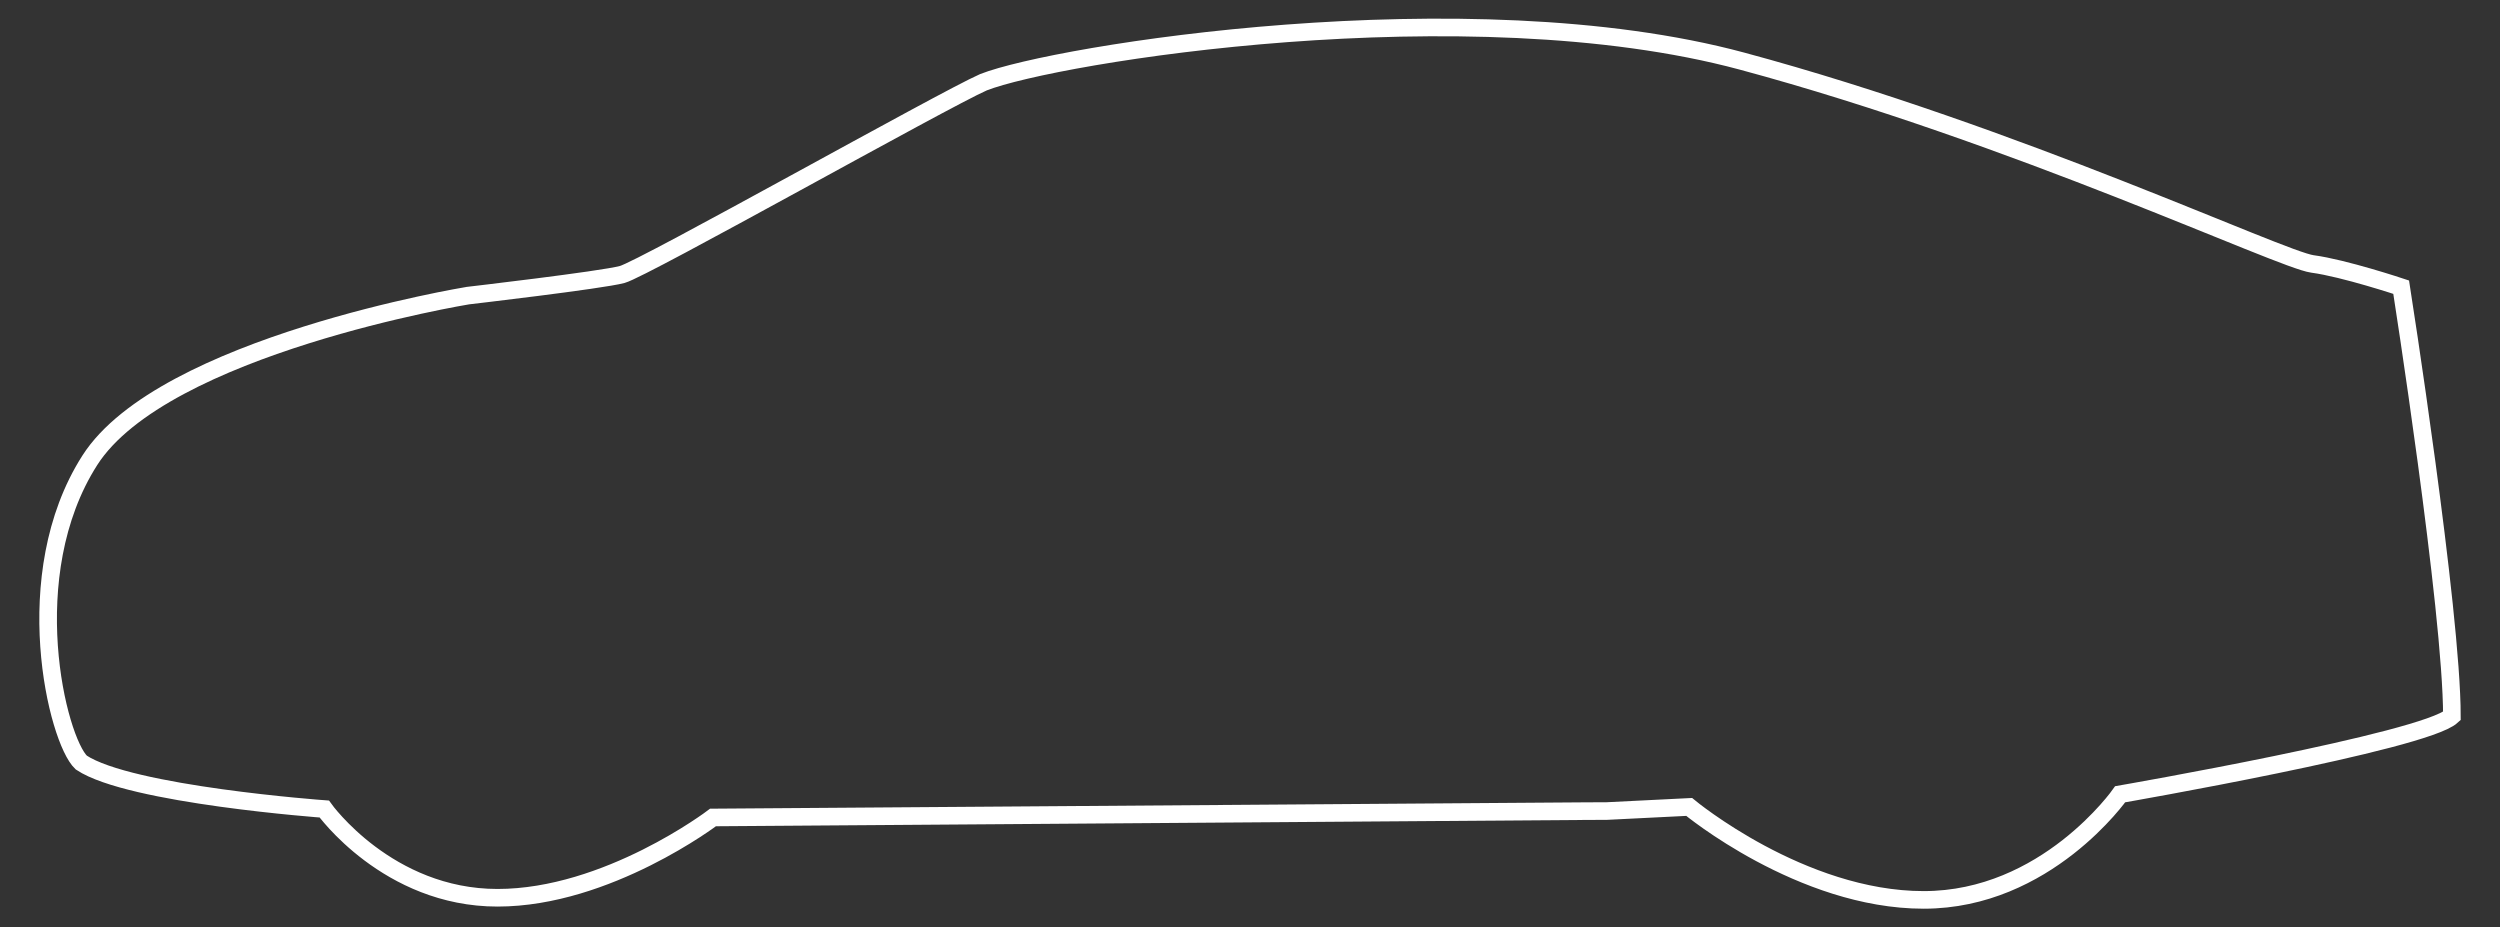 <?xml version="1.0" encoding="utf-8"?>
<!-- Generator: Adobe Illustrator 16.0.0, SVG Export Plug-In . SVG Version: 6.00 Build 0)  -->
<!DOCTYPE svg PUBLIC "-//W3C//DTD SVG 1.1//EN" "http://www.w3.org/Graphics/SVG/1.1/DTD/svg11.dtd">
<svg version="1.1" id="Layer_1" xmlns="http://www.w3.org/2000/svg" xmlns:xlink="http://www.w3.org/1999/xlink" x="0px" y="0px"
	 width="283.98px" height="105.34px" viewBox="0 0 283.98 105.34" enable-background="new 0 0 283.98 105.34" xml:space="preserve">
<rect x="0" y="0" width="283.98" height="105.34" fill="#333333" stroke="none"/>
<path fill-rule="evenodd" clip-rule="evenodd" fill="none" stroke="#FFFFFF" stroke-width="2" stroke-miterlimit="10" d="
	M191.874,91.661c0,0,12.721,10.56,26.641,10.56s22.32-12,22.32-12s34.559-6,37.68-8.88c0-12-5.76-48.72-5.76-48.72
	s-6.48-2.16-10.08-2.64c-3.601-0.48-33.601-14.641-64.801-23.04c-31.199-8.4-78-0.801-86.16,2.399c-4.561,2-38.64,21.2-41.04,21.84
	c-2.4,0.641-17.521,2.4-17.521,2.4s-34.64,5.68-42.96,18.72c-8.319,13.04-3.68,31.76-0.96,34.32
	c5.521,3.68,27.601,5.279,27.601,5.279s7.2,10.08,19.68,10.08c12.48,0,24.48-9.12,24.48-9.12l99.12-0.72l2.4-0.01L191.874,91.661z"
	/>
</svg>
